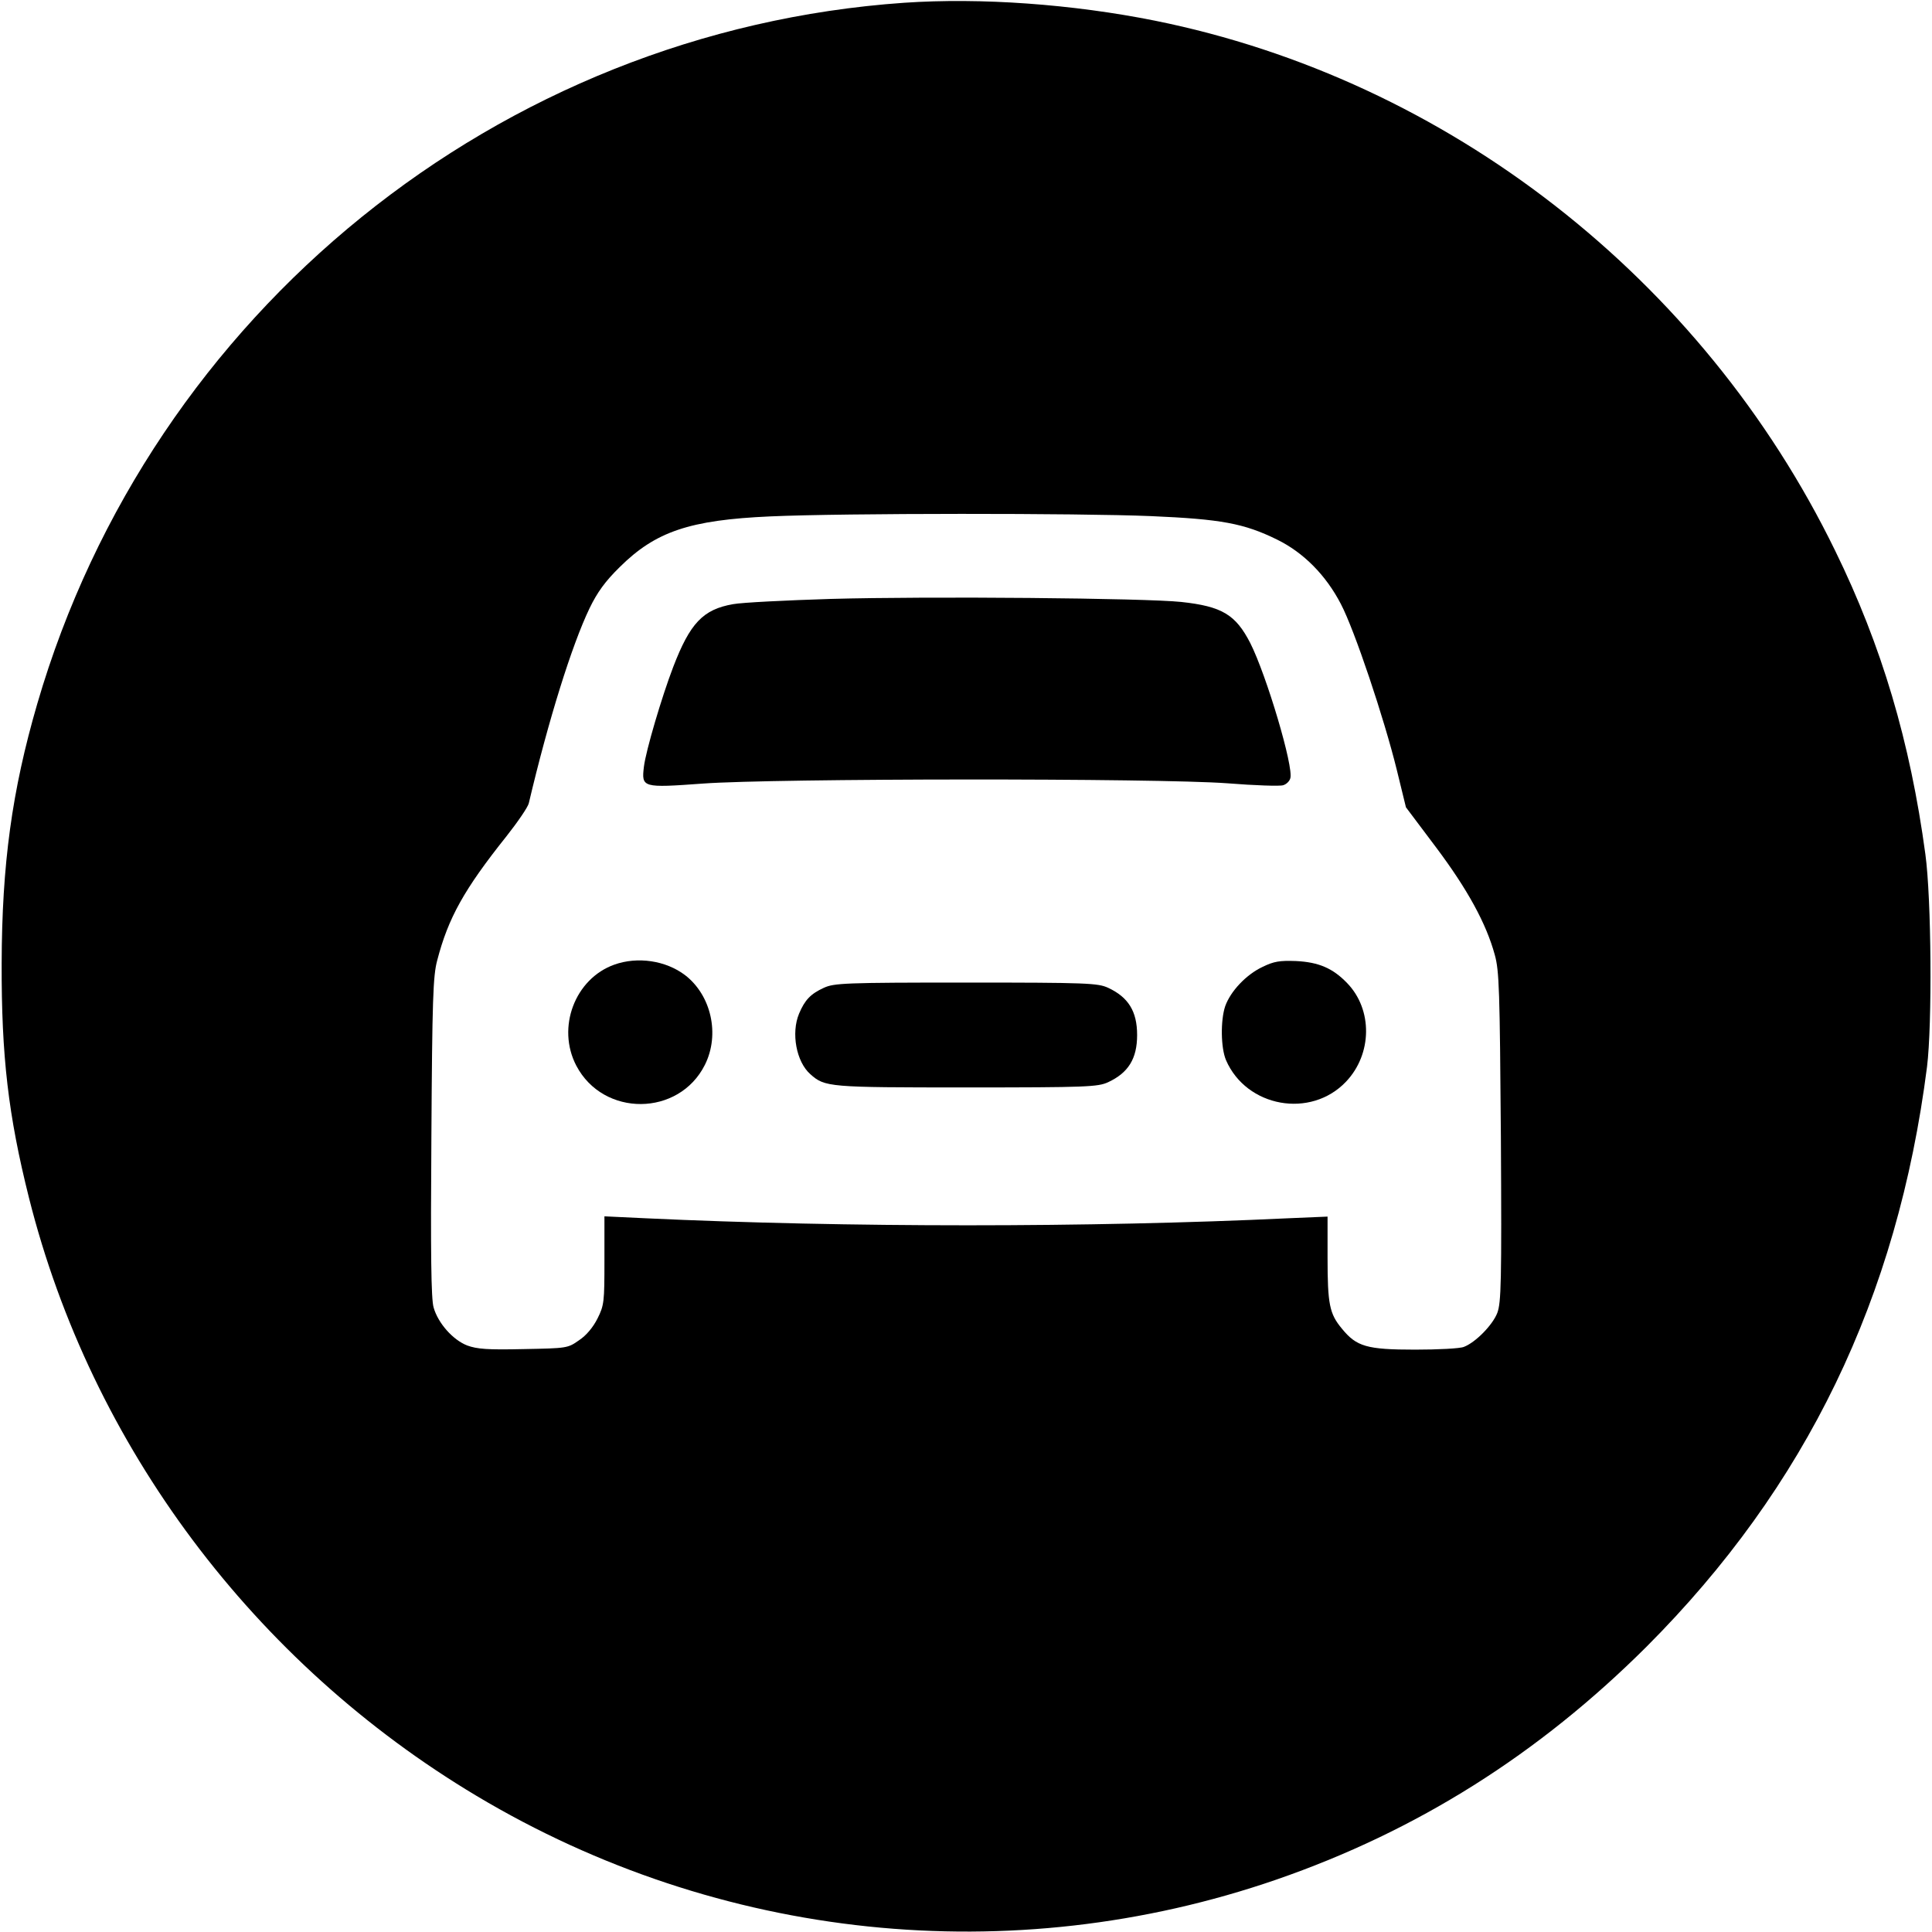 <?xml version="1.0" standalone="no"?>
<!DOCTYPE svg PUBLIC "-//W3C//DTD SVG 20010904//EN"
 "http://www.w3.org/TR/2001/REC-SVG-20010904/DTD/svg10.dtd">
<svg version="1.0" xmlns="http://www.w3.org/2000/svg"
 width="700pt" height="700pt" viewBox="0 0 700 700"
 preserveAspectRatio="xMidYMid meet">
<g transform="translate(0,700) scale(0.1,-0.1)"
fill="#000000" stroke="none">
<path d="M3276 6990 c-1467 -102 -2728 -1122 -3141 -2540 -92 -316 -128 -582
-129 -940 -1 -337 24 -551 99 -850 226 -899 815 -1685 1622 -2167 879 -525
1936 -635 2898 -303 509 176 950 454 1341 844 578 579 909 1263 1016 2101 19
154 16 609 -6 770 -55 407 -158 755 -327 1100 -481 987 -1404 1706 -2464 1920
-299 60 -631 84 -909 65z m895 -1860 c253 -11 336 -26 456 -85 96 -47 177
-129 231 -233 50 -95 157 -415 203 -602 l33 -135 109 -145 c114 -152 182 -276
213 -390 16 -58 18 -125 22 -660 3 -528 1 -599 -13 -637 -17 -44 -79 -107
-121 -123 -14 -6 -94 -10 -177 -10 -175 0 -212 11 -265 76 -45 54 -52 88 -52
258 l0 148 -142 -6 c-717 -34 -1604 -34 -2330 0 l-148 7 0 -160 c0 -150 -1
-162 -25 -210 -16 -32 -41 -62 -67 -79 -41 -29 -44 -29 -201 -32 -131 -3 -168
0 -204 13 -52 20 -106 81 -122 138 -9 31 -11 194 -8 617 3 499 6 584 21 640
40 154 97 257 251 450 41 52 78 106 81 120 71 301 156 573 220 706 28 58 57
98 109 149 130 129 253 171 546 184 267 12 1117 12 1380 1z"/>
<path d="M3010 4830 c-162 -5 -322 -13 -354 -19 -109 -19 -156 -69 -217 -228
-41 -107 -99 -303 -106 -361 -9 -76 -6 -77 214 -61 261 19 1643 20 1900 1 100
-8 191 -11 202 -7 11 3 23 14 26 25 13 40 -86 373 -145 490 -53 103 -102 133
-250 149 -131 14 -912 21 -1270 11z"/>
<path d="M2226 3505 c-143 -51 -210 -228 -138 -366 98 -187 372 -185 466 3 55
110 23 252 -72 325 -70 53 -172 68 -256 38z"/>
<path d="M4575 3497 c-60 -28 -117 -89 -136 -143 -17 -51 -16 -150 3 -195 74
-171 307 -213 435 -78 95 100 97 261 4 357 -52 54 -103 76 -186 80 -58 2 -79
-1 -120 -21z"/>
<path d="M2985 3421 c-48 -22 -69 -44 -90 -94 -29 -70 -10 -174 41 -219 53
-47 65 -48 566 -48 438 0 476 2 513 19 73 34 105 85 105 171 0 86 -32 137
-105 171 -37 17 -74 19 -515 19 -440 0 -478 -2 -515 -19z"/>
</g>
</svg>
